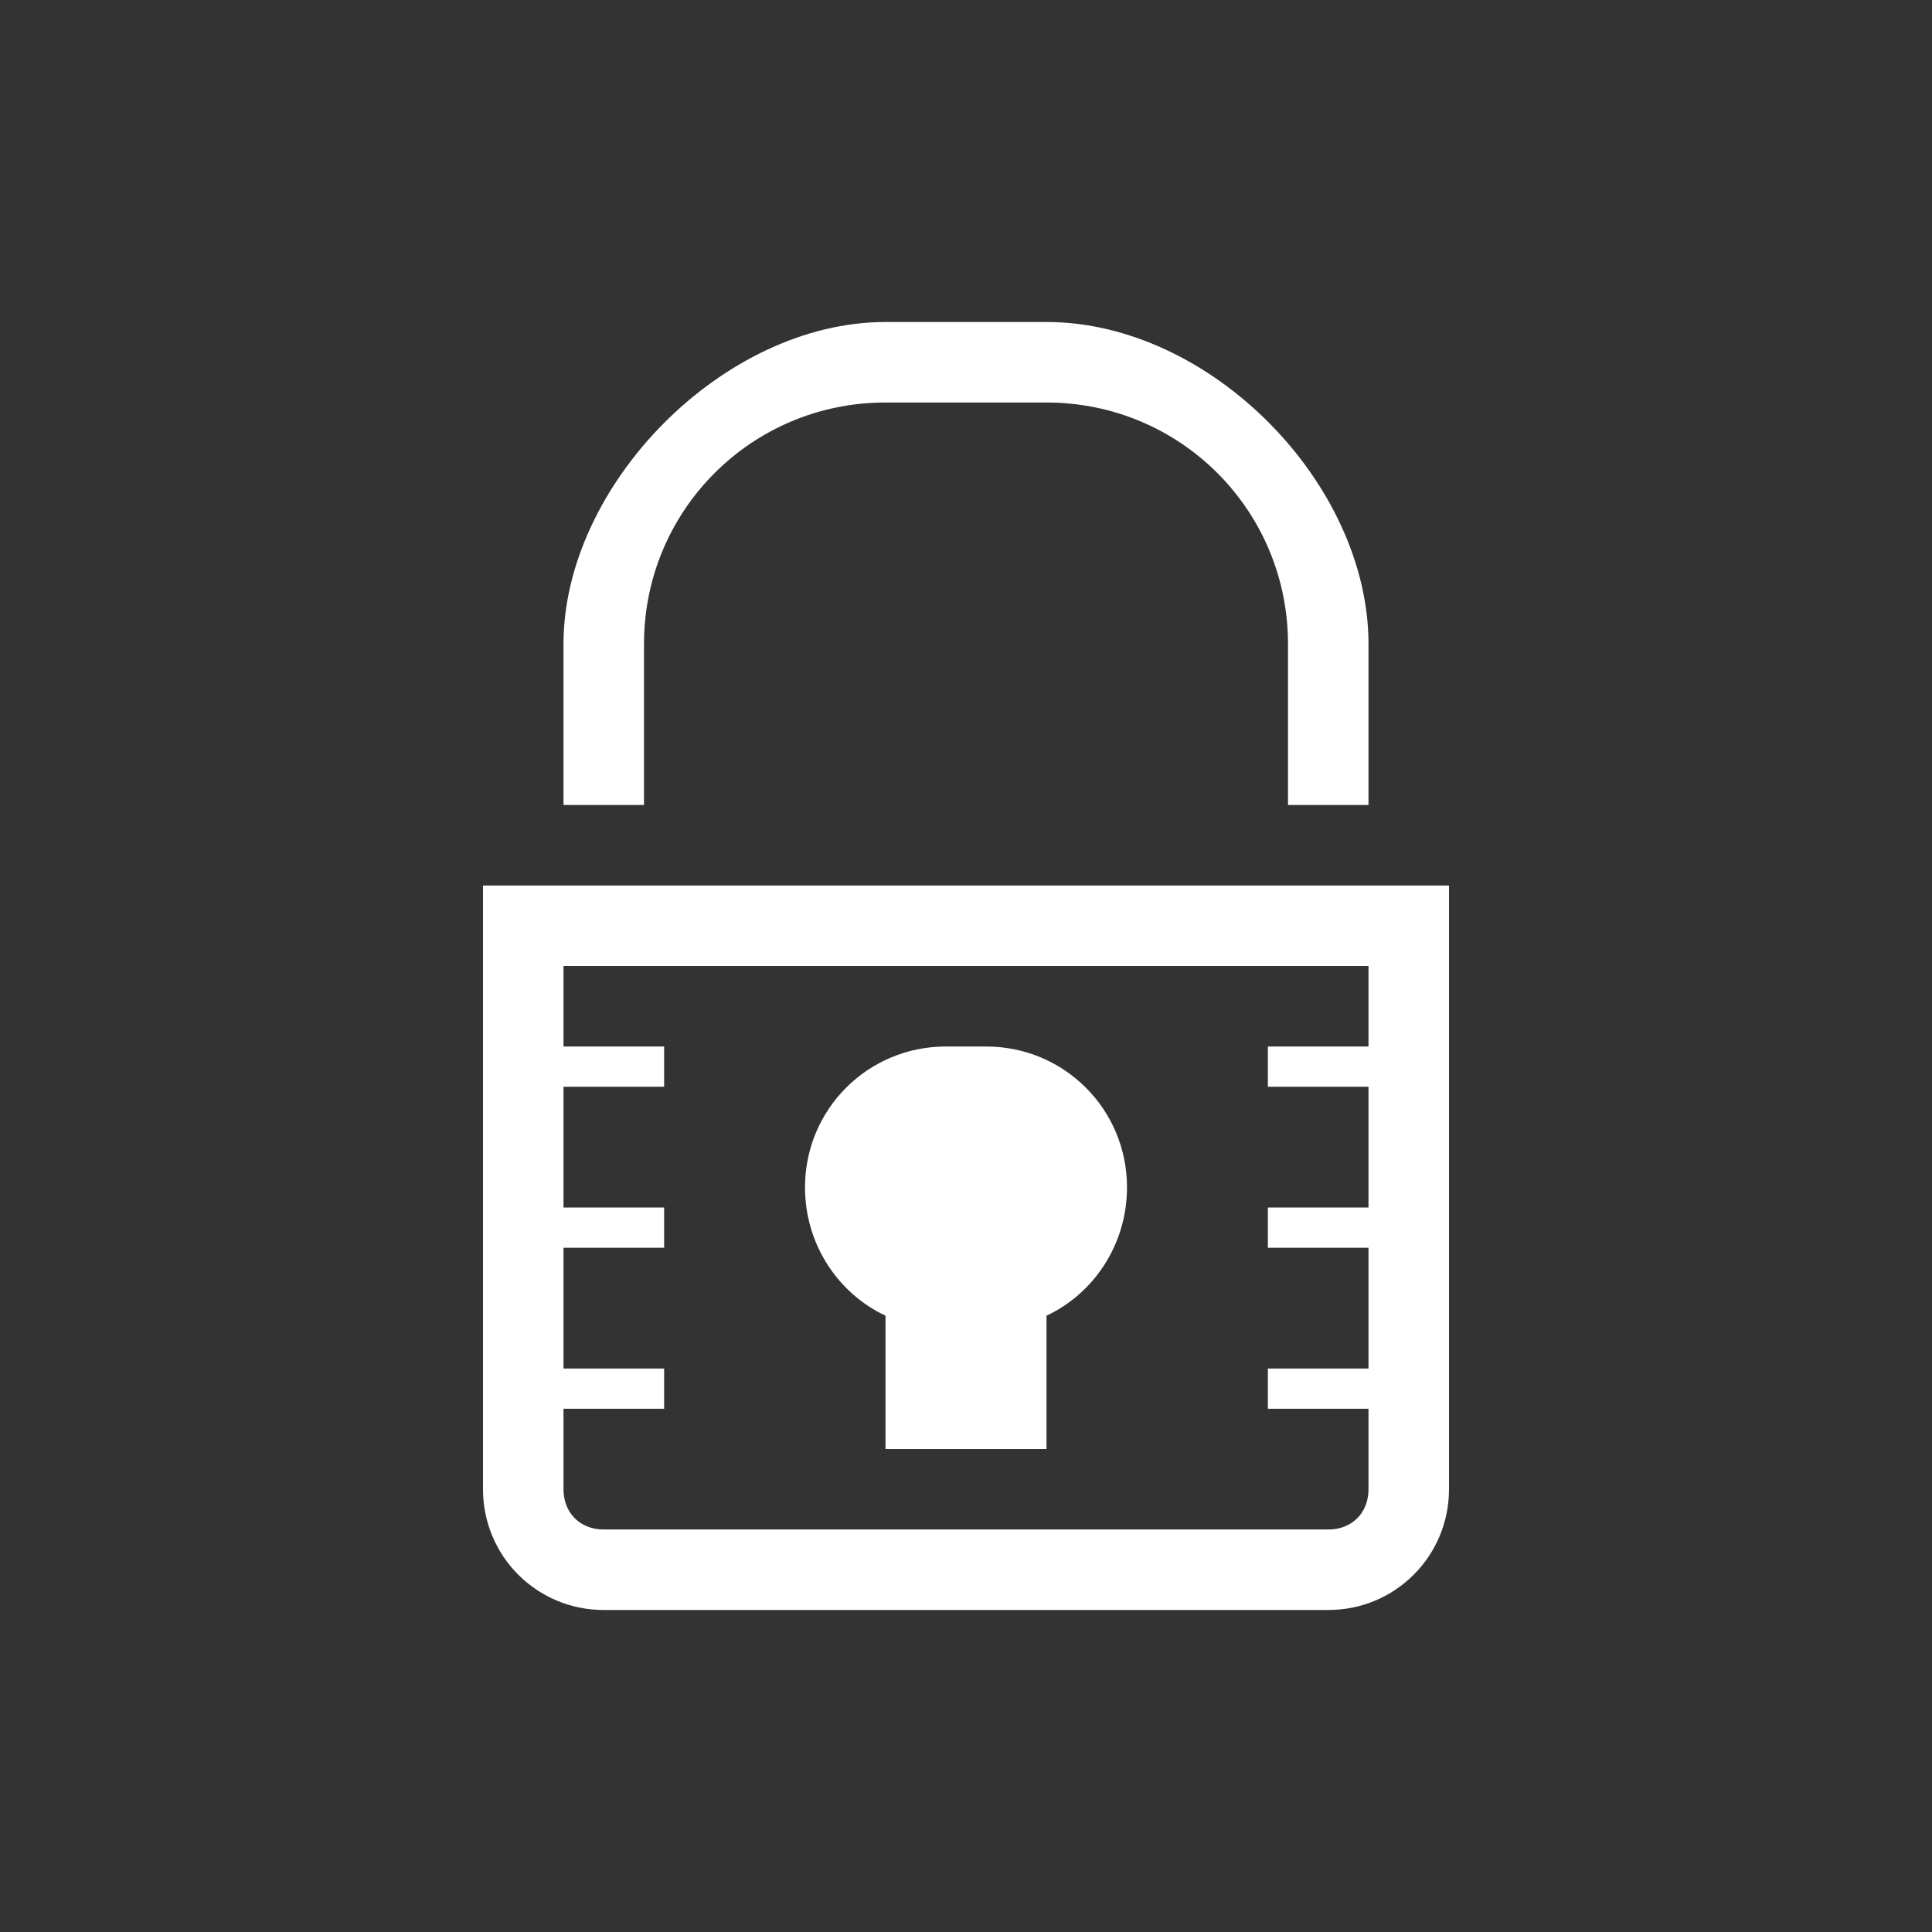 <svg xmlns="http://www.w3.org/2000/svg" xmlns:osb="http://www.openswatchbook.org/uri/2009/osb" xmlns:svg="http://www.w3.org/2000/svg" id="svg6530" width="24" height="24" version="1.1" viewBox="0 0 24 24"><rect x="0" y="0" width="24" height="24" fill="#333333" stroke="none"/><defs id="defs6532"><linearGradient id="linearGradient5606" osb:paint="solid"><stop id="stop5608" offset="0" style="stop-color:#000;stop-opacity:1"/></linearGradient></defs><g id="layer1" transform="translate(-172,-568.389)" style="display:inline"><path id="rect5137-0" d="m 183,572.389 c -2.016,0 -4,2.026 -4,4 l 0,2 1,0 0,-2 c 0,-1.662 1.338,-3 3,-3 l 2,0 c 1.662,0 3,1.338 3,3 l 0,2 1,0 0,-2 c 0,-1.995 -1.964,-4 -4,-4 l -2,0 z m -5,7 0,1 0,1 0,0.5 0,1.25 0,0.25 0,0.5 0,1.5 0,0.5 0,0.5 0,0.5 c 0,0.831 0.669,1.5 1.5,1.5 l 9,0 c 0.831,0 1.5,-0.669 1.5,-1.5 l 0,-0.5 0,-0.5 0,-0.5 0,-1.5 0,-0.5 0,-0.25 0,-1.25 0,-0.5 0,-1 0,-1 -12,0 z m 1,1 10,0 0,1 -1.25,0 0,0.5 1.25,0 0,1.25 0,0.25 -1.25,0 0,0.5 1.25,0 0,1.5 -1.25,0 0,0.5 1.25,0 0,0.5 0,0.5 c 0,0.294 -0.206,0.5 -0.5,0.5 l -9,0 c -0.294,0 -0.5,-0.206 -0.5,-0.5 l 0,-0.5 0,-0.5 1.25,0 0,-0.5 -1.25,0 0,-1.5 1.25,0 0,-0.5 -1.25,0 0,-0.25 0,-1.25 1.25,0 0,-0.5 -1.25,0 0,-1 z m 4.75,1 c -0.97,0 -1.75,0.78 -1.75,1.75 0,0.702 0.406,1.315 1,1.594 l 0,1.656 2,0 0,-1.656 c 0.594,-0.279 1,-0.891 1,-1.594 0,-0.97 -0.78,-1.75 -1.75,-1.75 l -0.5,0 z" style="color:#bebebe;display:inline;overflow:visible;visibility:visible;fill:#fff;fill-opacity:1;fill-rule:nonzero;stroke:none;stroke-width:1;marker:none;enable-background:accumulate"/></g></svg>
